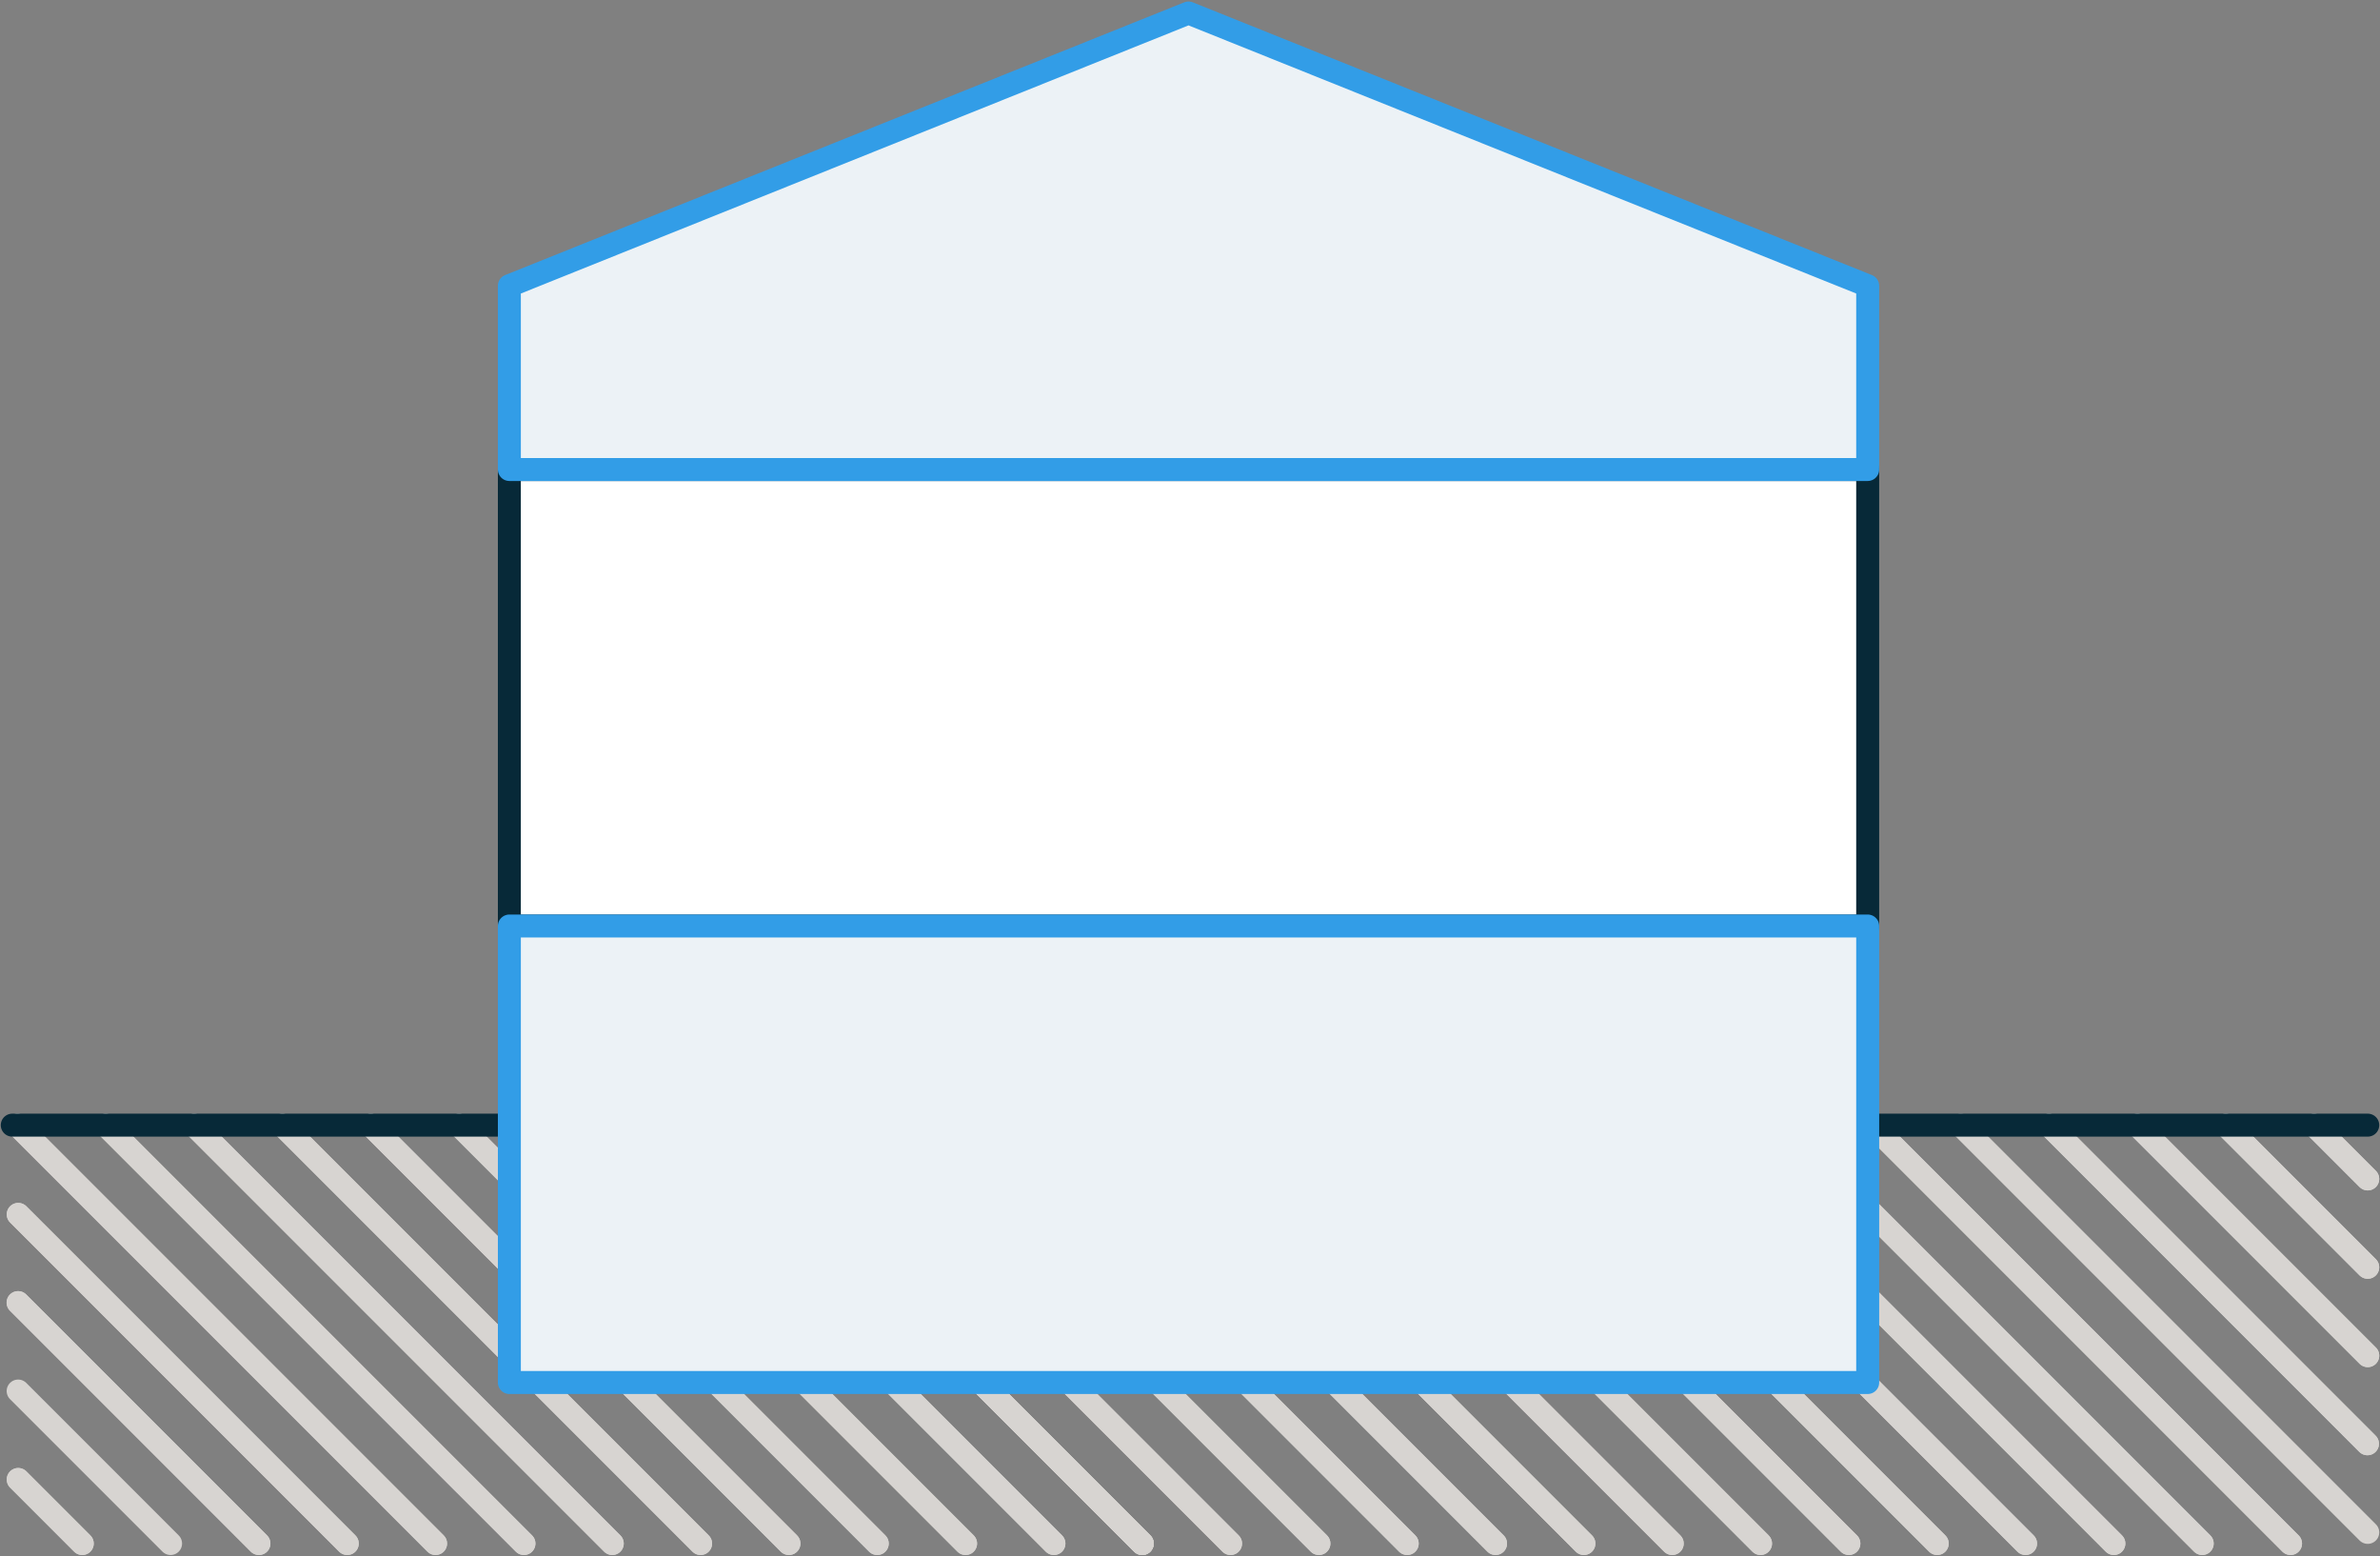 <svg xmlns="http://www.w3.org/2000/svg" xmlns:xlink="http://www.w3.org/1999/xlink" viewBox="0 0 829 542"><rect x="0" y="0" width="829" height="542" fill="#808080" stroke="none"/><defs><polygon id="path-1" points=".338 842 .338 0 574.662 0 574.662 842"/></defs><g id="13b" fill="none" fill-rule="evenodd"><g transform="rotate(-90 272.5 279)"><g id="Group-1156" stroke-linecap="round" stroke-linejoin="round" stroke-width="8" transform="translate(14 10)"><path id="Stroke-1030" stroke="#D7D4D1" d="M.01 363.6l145.66-145.66"/><path id="Stroke-1032" stroke="#D7D4D1" d="M.01 363.6l145.66-145.66"/><path id="Stroke-1034" stroke="#D7D4D1" d="M.01 394.36L145.67 248.7"/><path id="Stroke-1036" stroke="#D7D4D1" d="M.01 394.36L145.67 248.7"/><path id="Stroke-1038" stroke="#D7D4D1" d="M.01 394.36L145.67 248.7"/><path id="Stroke-1040" stroke="#D7D4D1" d="M.01 394.36L145.67 248.7"/><path id="Stroke-1042" stroke="#D7D4D1" d="M.01 425.13l145.66-145.66"/><path id="Stroke-1044" stroke="#D7D4D1" d="M.01 425.13l145.66-145.66"/><path id="Stroke-1046" stroke="#D7D4D1" d="M.01 455.9l145.66-145.66"/><path id="Stroke-1048" stroke="#D7D4D1" d="M.01 455.9l145.66-145.66"/><path id="Stroke-1050" stroke="#D7D4D1" d="M.01 486.66L145.67 341"/><path id="Stroke-1052" stroke="#D7D4D1" d="M.01 486.66L145.67 341"/><path id="Stroke-1054" stroke="#D7D4D1" d="M.01 517.43l145.66-145.66"/><path id="Stroke-1056" stroke="#D7D4D1" d="M.01 517.43l145.66-145.66"/><path id="Stroke-1058" stroke="#D7D4D1" d="M.01 548.2l145.66-145.66"/><path id="Stroke-1060" stroke="#D7D4D1" d="M.01 548.2l145.66-145.66"/><path id="Stroke-1062" stroke="#D7D4D1" d="M.01 578.97L145.67 433.3"/><path id="Stroke-1064" stroke="#D7D4D1" d="M.01 578.97L145.67 433.3"/><path id="Stroke-1066" stroke="#D7D4D1" d="M.01 609.73l145.66-145.66"/><path id="Stroke-1068" stroke="#D7D4D1" d="M.01 609.73l145.66-145.66"/><path id="Stroke-1070" stroke="#D7D4D1" d="M.01 640.5l145.66-145.66"/><path id="Stroke-1072" stroke="#D7D4D1" d="M.01 640.5l145.66-145.66"/><path id="Stroke-1074" stroke="#D7D4D1" d="M.01 671.27L145.67 525.6"/><path id="Stroke-1076" stroke="#D7D4D1" d="M.01 671.27L145.67 525.6"/><path id="Stroke-1078" stroke="#D7D4D1" d="M.01 702.04l145.66-145.66"/><path id="Stroke-1080" stroke="#D7D4D1" d="M.01 702.04l145.66-145.66"/><path id="Stroke-1082" stroke="#D7D4D1" d="M.01 732.8l145.66-145.66"/><path id="Stroke-1084" stroke="#D7D4D1" d="M.01 732.8l145.66-145.66"/><path id="Stroke-1086" stroke="#D7D4D1" d="M.01 763.57l145.66-145.66"/><path id="Stroke-1088" stroke="#D7D4D1" d="M.01 763.57l145.66-145.66"/><path id="Stroke-1090" stroke="#D7D4D1" d="M.01 794.34l145.66-145.66"/><path id="Stroke-1092" stroke="#D7D4D1" d="M.01 794.34l145.66-145.66"/><path id="Stroke-1094" stroke="#D7D4D1" d="M3.89 821.23l141.78-141.78"/><path id="Stroke-1096" stroke="#D7D4D1" d="M34.75 821.13l110.92-110.92"/><path id="Stroke-1098" stroke="#D7D4D1" d="M34.75 821.13l110.92-110.92"/><path id="Stroke-1100" stroke="#D7D4D1" d="M65.43 821.23l80.24-80.25"/><path id="Stroke-1102" stroke="#D7D4D1" d="M65.43 821.23l80.24-80.25"/><path id="Stroke-1104" stroke="#D7D4D1" d="M96.2 821.22l49.47-49.47"/><path id="Stroke-1106" stroke="#D7D4D1" d="M96.2 821.22l49.47-49.47"/><path id="Stroke-1108" stroke="#D7D4D1" d="M126.97 821.22l18.7-18.7"/><path id="Stroke-1110" stroke="#D7D4D1" d="M126.97 821.22l18.7-18.7"/><path id="Stroke-1112" stroke="#D7D4D1" d="M.01 332.83l145.66-145.66"/><path id="Stroke-1114" stroke="#D7D4D1" d="M.01 332.83l145.66-145.66"/><path id="Stroke-1116" stroke="#D7D4D1" d="M.01 302.06L145.67 156.4"/><path id="Stroke-1118" stroke="#D7D4D1" d="M.01 302.06L145.67 156.4"/><path id="Stroke-1120" stroke="#D7D4D1" d="M.01 271.3l145.66-145.67"/><path id="Stroke-1122" stroke="#D7D4D1" d="M.01 271.3l145.66-145.67"/><path id="Stroke-1124" stroke="#D7D4D1" d="M.01 240.53L145.67 94.87"/><path id="Stroke-1126" stroke="#D7D4D1" d="M.01 240.53L145.67 94.87"/><path id="Stroke-1128" stroke="#D7D4D1" d="M.01 209.76L145.67 64.1"/><path id="Stroke-1130" stroke="#D7D4D1" d="M.01 209.76L145.67 64.1"/><path id="Stroke-1132" stroke="#D7D4D1" d="M.01 179L145.67 33.32"/><path id="Stroke-1134" stroke="#D7D4D1" d="M.01 179L145.67 33.32"/><path id="Stroke-1136" stroke="#D7D4D1" d="M.01 148.22L145.67 2.56"/><path id="Stroke-1138" stroke="#D7D4D1" d="M.01 148.22L145.67 2.56"/><path id="Stroke-1140" stroke="#D7D4D1" d="M.01 117.46L114.62 2.85"/><path id="Stroke-1142" stroke="#D7D4D1" d="M.01 117.46L114.62 2.85"/><path id="Stroke-1144" stroke="#D7D4D1" d="M.01 86.69L83.9 2.8"/><path id="Stroke-1146" stroke="#D7D4D1" d="M.01 86.69L83.9 2.8"/><path id="Stroke-1148" stroke="#D7D4D1" d="M.01 55.92l53.1-53.1"/><path id="Stroke-1150" stroke="#D7D4D1" d="M.01 25.15l22.3-22.3"/><path id="Stroke-1152" stroke="#D7D4D1" d="M.01 25.15l22.3-22.3"/><path id="Stroke-1154" stroke="#072938" d="M145.7.77v820.46"/></g><g id="Group-1168"><g id="Group-1160" transform="translate(229 183)"><polygon id="Fill-1157" fill="#FFFFFF" points=".042 .921 .042 474.054 159.007 474.054 159.007 .921"/><polygon id="Stroke-1159" stroke="#072938" stroke-linecap="round" stroke-linejoin="round" stroke-width="8" points=".042 .921 .042 474.054 159.007 474.054 159.007 .921"/></g><g id="Group-1164" transform="translate(70 183)"><polygon id="Fill-1161" fill="#ECF2F6" points=".077 .921 .077 474.054 159.042 474.054 159.042 .921"/><polygon id="Stroke-1163" stroke="#329DE7" stroke-linecap="round" stroke-linejoin="round" stroke-width="8" points=".077 .921 .077 474.054 159.042 474.054 159.042 .921"/></g><mask id="mask-2" fill="white"><use xlink:href="#path-1"/></mask><polygon id="Fill-1165" fill="#ECF2F6" points="546.971 420.487 451.993 183.921 388.007 183.921 388.007 657.053 451.993 657.053" mask="url(#mask-2)"/><polygon id="Stroke-1167" stroke="#329DE7" stroke-linecap="round" stroke-linejoin="round" stroke-width="8" points="546.971 420.487 451.993 183.921 388.007 183.921 388.007 657.053 451.993 657.053" mask="url(#mask-2)"/></g></g></g></svg>